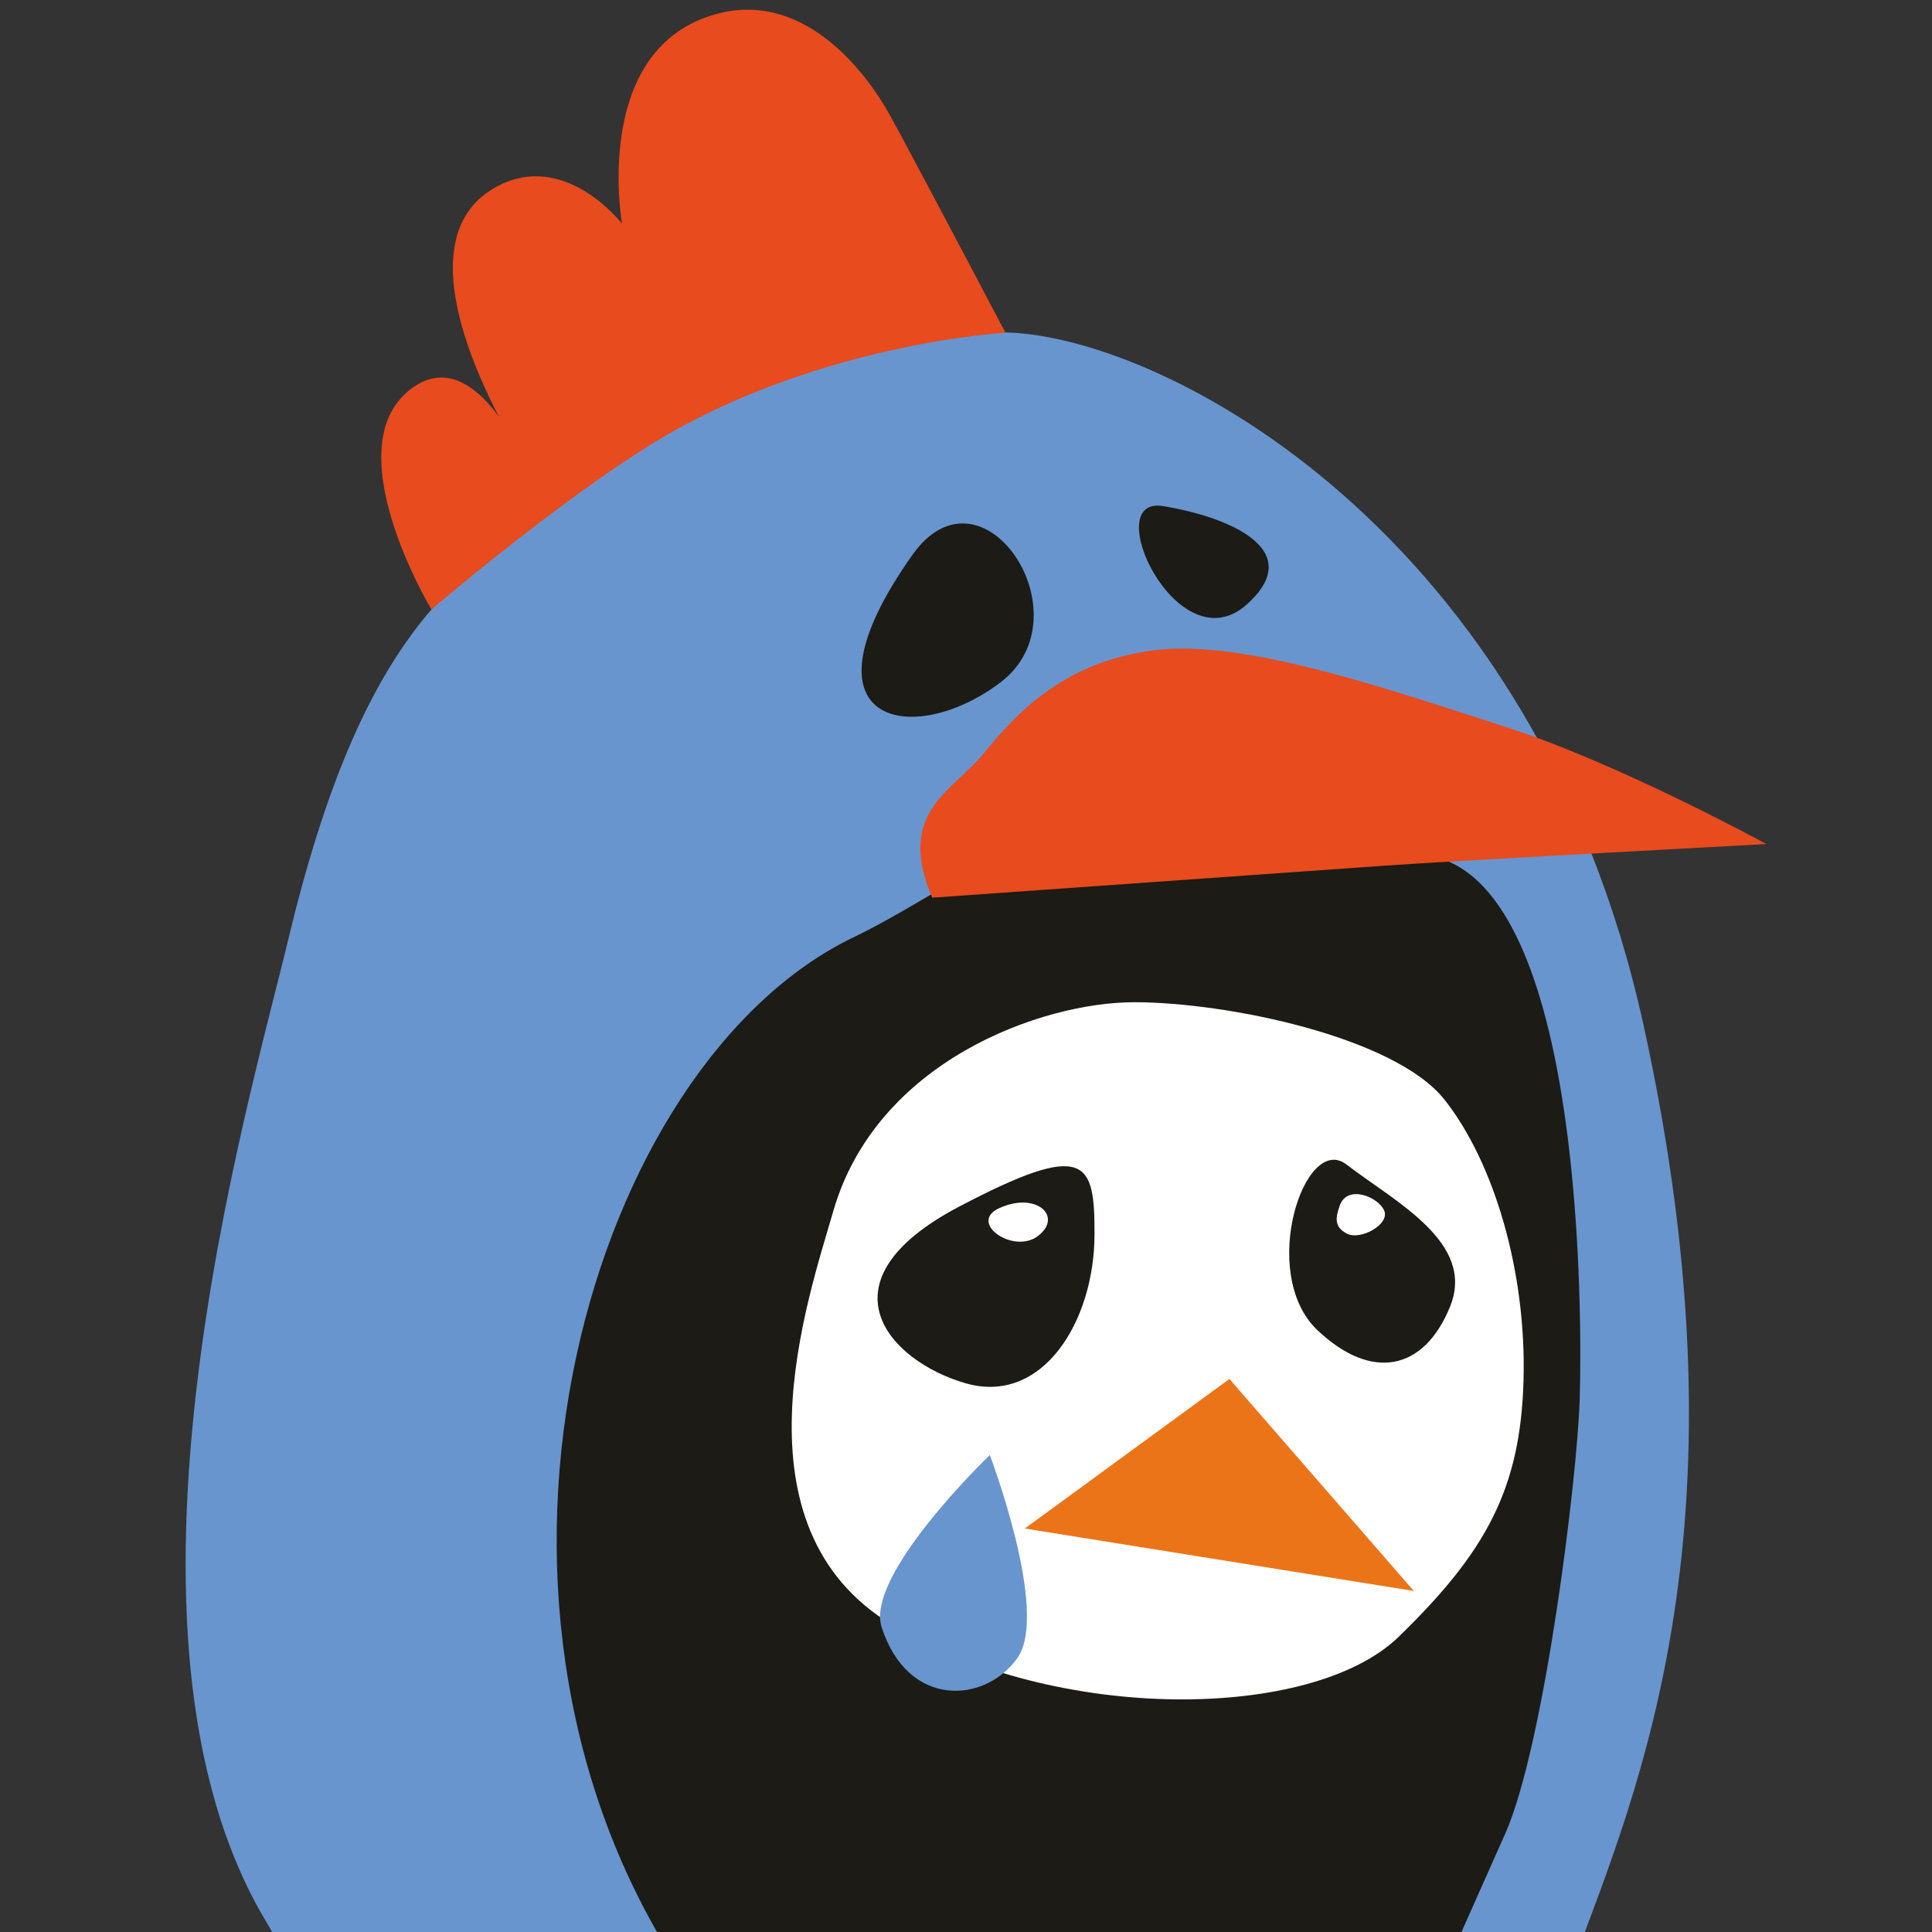 <?xml version="1.0" encoding="utf-8"?>
<!-- Generator: Adobe Illustrator 25.2.1, SVG Export Plug-In . SVG Version: 6.00 Build 0)  -->
<svg version="1.1" xmlns="http://www.w3.org/2000/svg" xmlns:xlink="http://www.w3.org/1999/xlink" x="0px" y="0px"
	 viewBox="0 0 112 112" style="enable-background:new 0 0 112 112;" xml:space="preserve">
<rect x="0" y="0" width="112" height="112" fill="#333333" stroke="none"/>
<style type="text/css">
	.st0{fill:#FBBB0E;}
	.st1{fill:#1C1B15;}
	.st2{fill:#FFFFFF;}
	.st3{fill:#EE7485;}
	.st4{fill:#5A4A99;}
	.st5{fill:#FFE601;}
	.st6{fill:#6895CE;}
	.st7{fill:#DF4692;}
	.st8{fill:#C72626;}
	.st9{fill:#A99733;}
	.st10{fill:#F9CFE3;}
	.st11{fill:#E52421;}
	.st12{fill:#EC7418;}
	.st13{display:none;}
	.st14{display:inline;fill:#FFFFFF;}
	.st15{fill:#E84B1D;}
	.st16{display:none;fill:#1C1B15;}
	.st17{display:none;fill:#FFFFFF;}
	.st18{fill:none;stroke:#1C1B15;stroke-width:2;stroke-miterlimit:10;}
	.st19{fill:none;stroke:#1C1B15;stroke-width:1.5;stroke-miterlimit:10;}
	.st20{fill:none;stroke:#1C1B15;stroke-miterlimit:10;}
	.st21{fill:none;stroke:#000000;stroke-width:2;stroke-miterlimit:10;}
	.st22{fill:none;stroke:#C72626;stroke-miterlimit:10;}
</style>
<g id="Calque_12">
</g>
<g id="corps_pingouin">
	<path class="st1" d="M23.24,150.24c0,4.93-0.79,16.57,6.51,23.48c7.3,6.9,22.29,10.85,34.13,7.3s23.08-8.09,24.46-16.57
		c1.38-8.48,1.78-20.32,1.78-26.63c0-6.31-0.25-27.6-0.05-32.93c0.2-5.33,1.47-18.13,1.66-20.89c0.2-2.76-0.31-15.35-0.31-17.32
		s-2.88-15.66-5.05-18.23c-2.17-2.56-27.62-3.35-35.31-0.39s-21.6,31-22.58,39.48S23.24,150.24,23.24,150.24z"/>
</g>
<g id="ventre">
</g>
<g id="visage">
	<path class="st2" d="M48.31,70.2c-1.5,5.18-6.06,18.34,3.45,24.02c9.52,5.68,24.3,5.55,29.33,0.66s7.05-8.53,7.23-14.84
		c0.18-6.31-1.71-12.66-4.58-16.29c-2.87-3.63-12.59-5.65-17.98-5.65S50.82,61.52,48.31,70.2z"/>
</g>
<g id="sweat">
	<path class="st6" d="M19.35,151.15c0,0,0.04-8.26-0.74-13.78c-0.79-5.52,1.54-6.53,1.54-6.53s-5.52,2.1-13.68,1.84
		s-14.07-4.21-14.07-4.21s31.87-2.43,23.06-17.02c-10.12-16.77-1.1-47.19,1.27-57.06s5.13-15.39,8.29-19.07s9.6-10.26,14.73-12.63
		s12.48-3.56,18.54-3.42c9.22,0.22,30.7,11.57,36.98,40.12c6.36,28.92-0.29,44.24-4.05,54.36c-2.49,6.69,19.96,8.94,19.96,8.94
		s-3.42,2.37-7.63,2.37s-13.02-1.58-13.02-1.58s-0.15-1.37,0.24,2.57c0.39,3.95,1.18,9.21,1.18,11.31s-0.39,6.44-0.39,6.44
		l-1.57-0.25c0,0-9.1-13.24-9.76-16.8c-0.66-3.55,2.31-9.83,7.03-20.45c2.27-5.12,4.19-20.67,4.32-25.27
		c0.13-4.6,0.24-28.32-7.92-31.21S71.6,46.4,66.77,46.37c-5.04-0.02-12.06,5.45-17.26,7.95c-15.27,7.32-24.23,37.76-10.35,59.45
		c6.92,10.81,1.45,32.96,1.45,32.96L19.35,151.15z"/>
</g>
<g id="Calque_11">
	<polygon class="st12" points="71.27,79.94 81.96,92.23 59.41,88.61 	"/>
</g>
<g id="yeux_poulet" class="st13">
</g>
<g id="pupilles_poulet">
	<path class="st1" d="M52.9,32.16c4.05-5.71,10.17,3.53,5.11,7.39S45.87,42.07,52.9,32.16z"/>
	<path class="st1" d="M67.43,29.34c3.77,0.62,8.39,2.52,4.85,5.7C68.27,38.63,63.65,28.71,67.43,29.34z"/>
	<path class="st6" d="M57.38,84.35c0,0-7.25,6.95-6.27,9.98c1.53,4.75,6.03,4.42,7.88,1.77C60.84,93.44,57.38,84.35,57.38,84.35z"/>
</g>
<g id="bec_poulet">
	<path class="st15" d="M54.04,52.04c0,0,22.36-1.58,26.29-1.86c3.93-0.28,22.07-1.25,22.07-1.25s-8.62-4.71-15.12-6.79
		s-15.12-5.13-20.41-4.44s-8.01,3.74-9.83,5.96C55.24,45.88,51.92,47.05,54.04,52.04z"/>
</g>
<g id="yeux_pingouin">
	<path class="st1" d="M55.58,69.96c7.42-3.9,7.88-2.67,7.87,1.61c-0.01,5.04-3.02,9.9-7.47,8.62S47.34,74.3,55.58,69.96z"/>
	<path class="st1" d="M78.06,67.51c2.82,2.17,7.51,4.52,6,8.24s-4.55,4.34-7.7,1.35C72.93,73.82,75.63,65.63,78.06,67.51z"/>
	<path class="st2" d="M57.92,70.04c-1.83,0.84,0.86,2.72,2.28,1.59C61.63,70.5,60.06,69.06,57.92,70.04z"/>
	<path class="st2" d="M77.67,69.88c-0.24,0.68-0.36,1.24,0.42,1.64c0.78,0.4,2.51-0.55,2.15-1.35S78.11,68.66,77.67,69.88z"/>
</g>
<g id="crête">
	<path class="st15" d="M25.01,35.33c0,0,8.84-7.57,14.6-10.65c9.07-4.87,18.68-5.39,18.68-5.39S52.89,9.03,51.58,6.66
		S46.44-0.98,40.93,1c-6.58,2.37-4.87,11.97-4.87,11.97s-3.35-4.36-7.36-2.1c-6.31,3.55,1.58,15.65,1.58,15.65s-2.77-6.54-6.31-4.08
		C19.23,25.73,25.01,35.33,25.01,35.33z"/>
</g>
<g id="Calque_13">
</g>
</svg>
